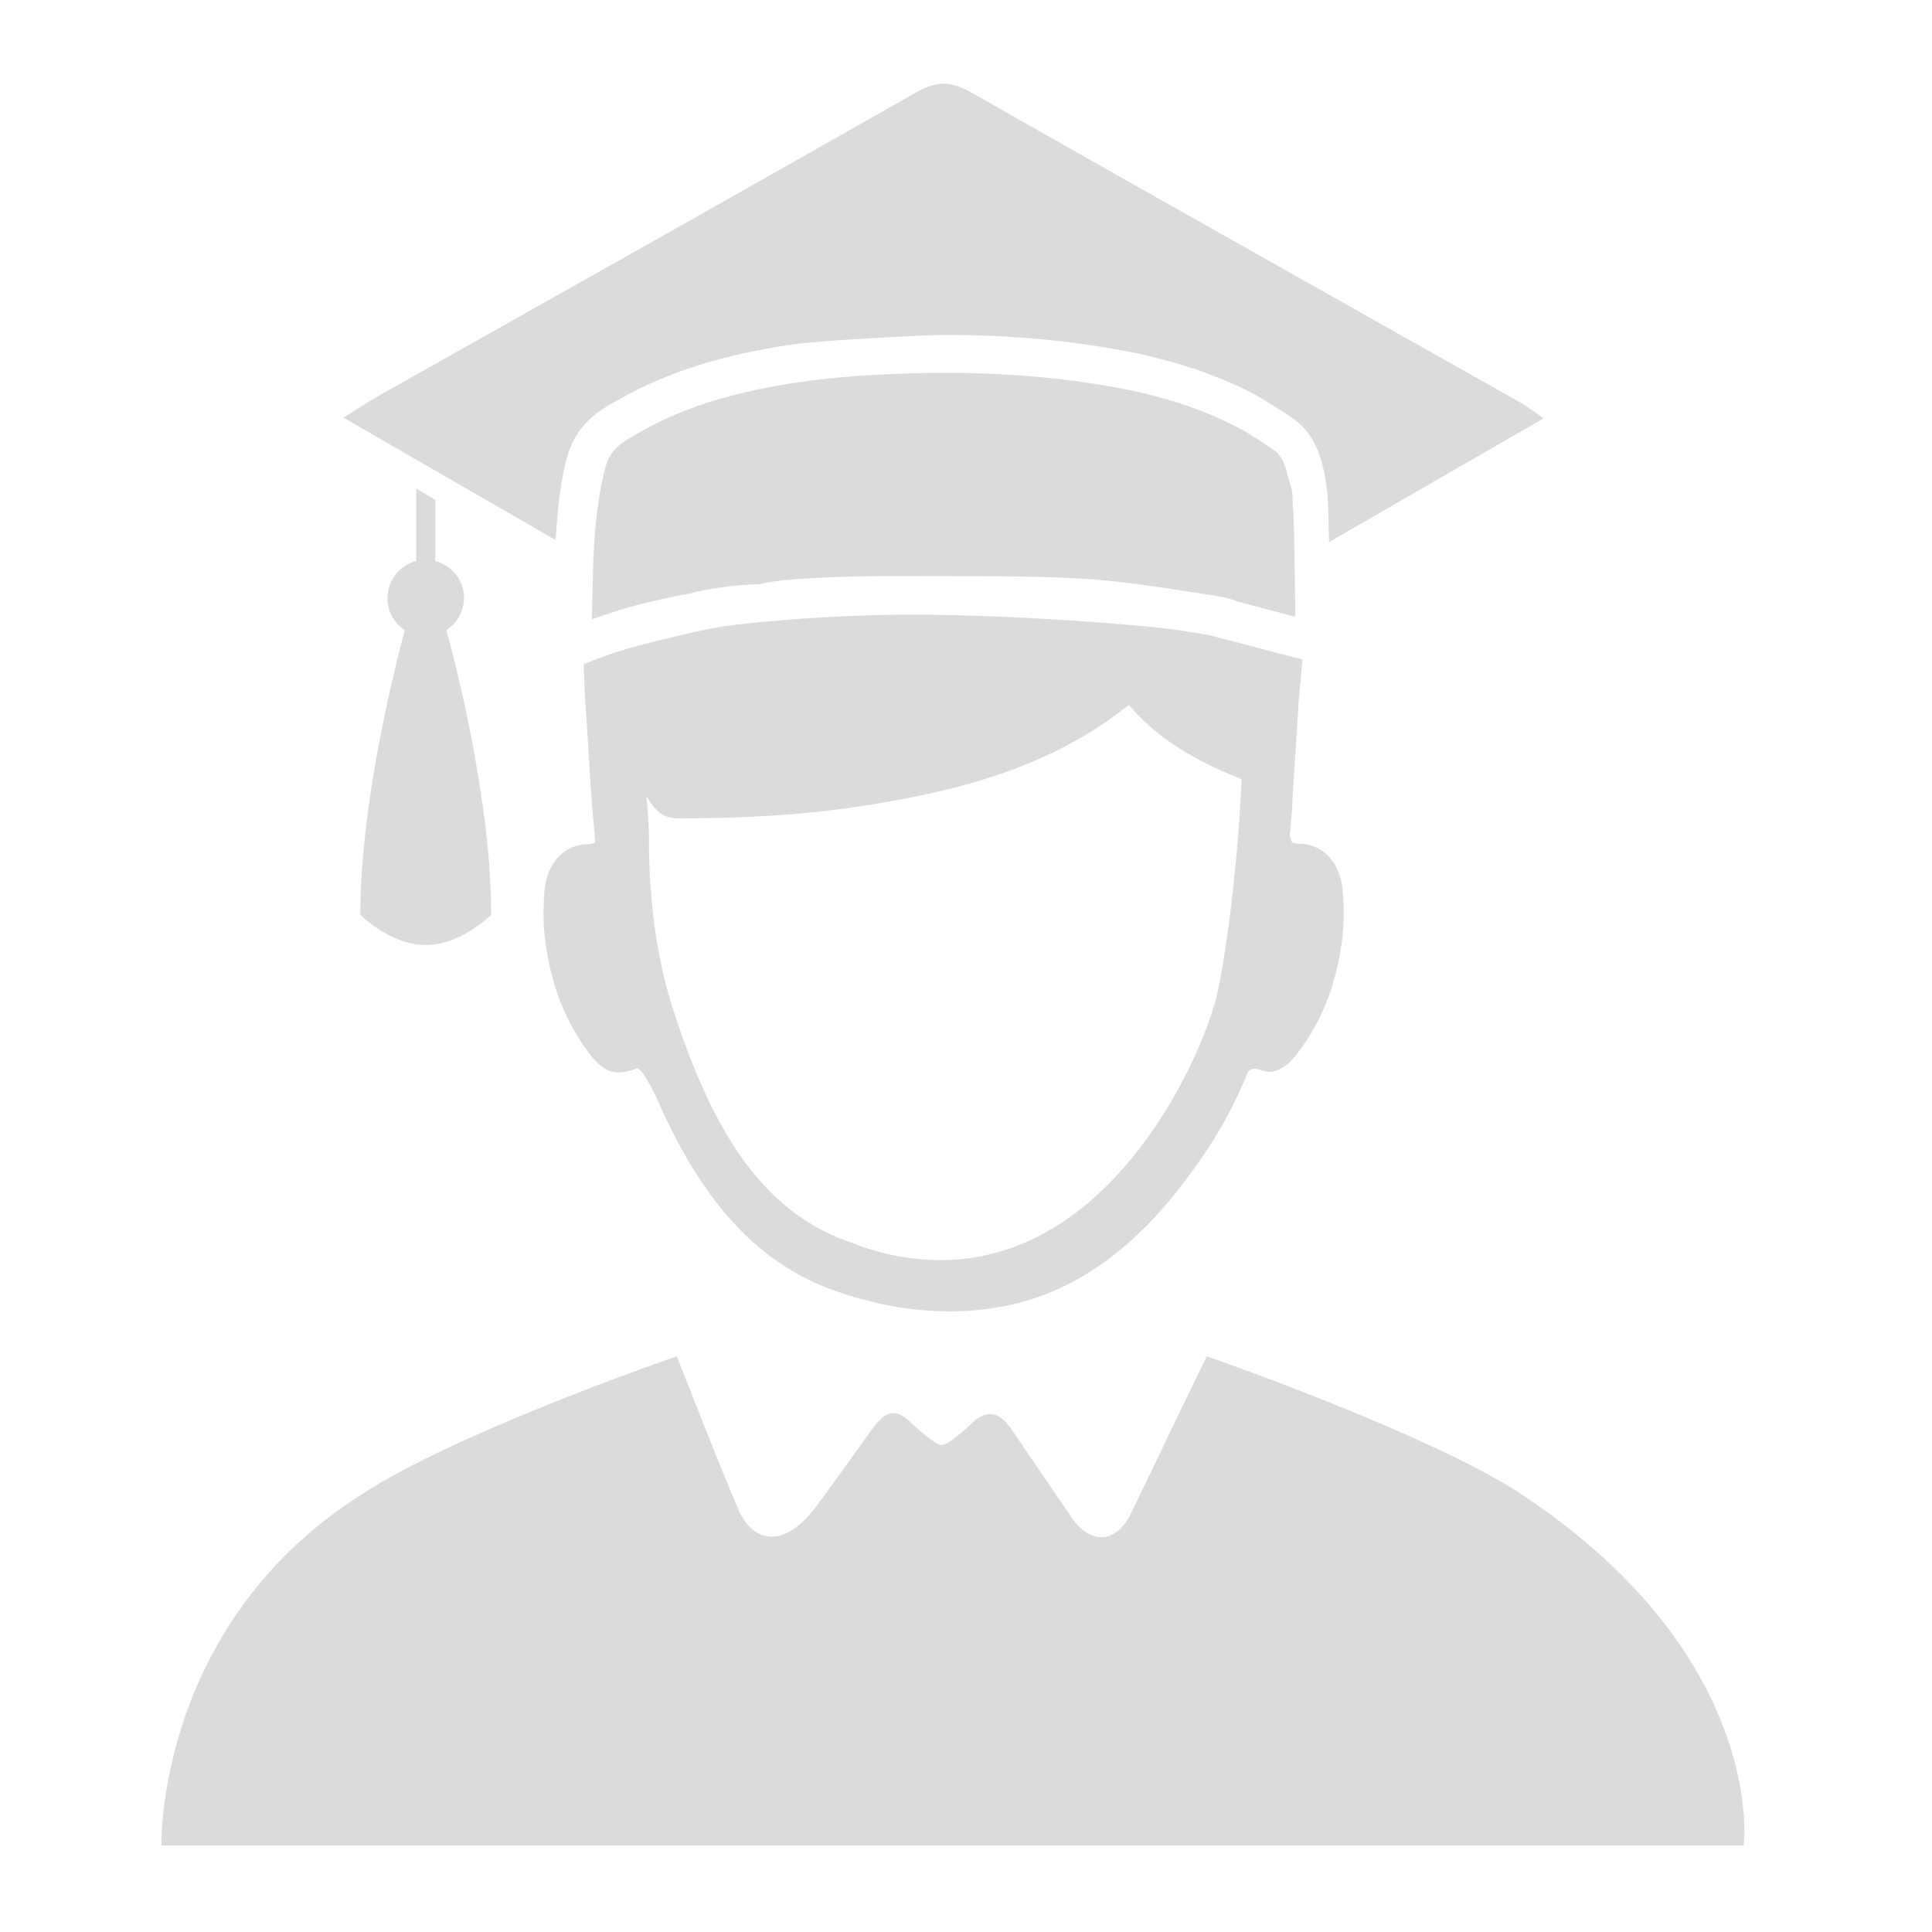 <?xml version="1.0" standalone="no"?><!DOCTYPE svg PUBLIC "-//W3C//DTD SVG 1.1//EN" "http://www.w3.org/Graphics/SVG/1.1/DTD/svg11.dtd"><svg t="1508920117121" class="icon" style="" viewBox="0 0 1024 1024" version="1.1" xmlns="http://www.w3.org/2000/svg" p-id="3560" xmlns:xlink="http://www.w3.org/1999/xlink" width="300" height="300"><defs><style type="text/css"></style></defs><path d="M260.322 484.882s-15.862 15.985-34.663 15.985c-18.801 0-34.669-15.985-34.669-15.985 0-57.882 17.324-127.375 23.555-150.91-5.565-3.607-9.158-9.817-9.158-17.012 0-9.486 6.543-17.326 15.207-19.614v-38.431l10.133 6.06v32.369c8.661 2.291 15.207 10.131 15.207 19.617 0 7.193-3.765 13.402-9.331 17.009 4.096 15.049 12.755 49.049 18.317 86.83 3.285 21.075 5.402 43.316 5.402 64.083z m451.293-13.014c-0.953-12.073-8.313-24.819-23.869-24.677-0.809 0-1.617-0.401-2.963-0.805l-1.201-3.361s1.073-10.466 1.349-16.081c0.95-18.238 2.277-36.332 3.356-54.438 0.543-7.649 1.472-15.278 2.015-22.929l-45.99-12.073c-1.75-0.803-21.334-3.744-21.334-3.744-10.245-1.57-74.353-7.55-134.701-7.954-47.893-0.32-93.798 4.49-105.846 6.324-3.651 0.601-11.824 2.326-12.198 2.414 0 0-34.999 7.651-48.404 12.745l-12.474 4.689c0.404 17.285 2.004 34.86 2.951 52.282 0.667 14.091 2.015 28.301 3.219 42.369-1.346 0.401-2.146 0.805-2.949 0.805-15.685-0.145-22.927 12.596-23.991 24.672-0.541 7.908-0.805 16.083 0.14 24.009 2.556 22.927 9.783 44.116 23.869 62.611 7.769 10.063 13.948 11.677 25.196 7.515 3.905 0.901 11.987 19.664 13.702 23.363 15.838 34.002 41.093 76.03 88.638 93.637 32.637 12.069 68.969 16.002 102.777 6.507 36.026-10.128 64.479-35.799 86.341-65.396 20.188-27.02 26.859-44.188 30.204-51.41 1.467-3.077 1.467-5.892 4.683-6.438 2.561-0.404 6.169 1.754 8.976 1.614 6.302-0.546 10.865-4.973 14.481-9.79 14.213-18.372 21.446-39.684 24.009-62.485 0.811-7.872 0.679-16.062 0.016-23.97z m-54.09-48.723c-1.756 34.688-7.217 80.847-12.624 104.618-6.501 28.588-54.335 142.576-149.534 140.069-15.577-0.466-30.277-3.665-43.819-9.131-47.874-15.978-74.198-60.346-94.443-122.651-8.853-27.184-13.156-57.421-13.156-92.659a249.7 249.7 0 0 0-1.354-21.445c6.777 11.729 12.625 11.792 18.447 11.792 39.404 0 73.725-2.603 104.929-7.979 10.879-1.895 23.722-4.271 36.747-7.469 39.133-9.697 69.739-23.995 95.603-44.676 13.65 16.064 31.621 28.036 57.431 38.357 0.74 0.327 1.523 0.63 2.297 0.959l-0.525 10.215z" fill="#dbdbdb" p-id="3561"></path><path d="M685.504 270.868c0-0.262-0.133-0.404-0.133-0.541-0.672-12.479 0.399-6.48-2.965-18.691-1.609-6.436-3.356-10.729-8.847-14.213-6.438-4.287-12.736-8.574-19.708-11.936-17.163-8.714-35.119-14.489-54.16-18.495-41.156-8.451-82.592-10.466-124.161-8.855-17.429 0.669-34.737 1.876-52.028 4.429-29.098 4.285-57.524 11.387-83.525 26.004-9.659 5.491-16.624 8.976-19.44 20.245-6.442 26.547-6.041 49.931-6.841 77.019 0 0.803 0 1.605 0.133 2.409 16.086-6.035 33.915-10.464 51.219-13.541 11.348-2.919 24.455-4.763 37.94-5.101 9.801-2.949 42.915-4.421 76.437-4.298 31.119 0.262 62.212-0.399 93.184 1.349 22.806 1.207 45.586 5.235 68.109 8.572 5.237 0.803 10.464 1.614 15.278 3.621l30.567 8.055v-0.265c-0.259-13.146-0.399-42.634-1.071-55.774l0.011 0.009z" fill="#dbdbdb" p-id="3562"></path><path d="M818.165 221.744c-36.209 20.791-113.713 65.574-113.713 65.574s-0.284-6.841-0.284-9.254c-0.14-9.524-0.259-20.393-3.219-31.518-2.419-9.118-6.155-18.637-17.419-26.006 0 0-14.877-9.781-21.723-13.142-17.837-8.859-37.277-15.418-59.133-20.109-32.038-6.559-65.574-9.781-102.444-9.781-8.853 0-64.764 2.815-80.585 5.111-37.011 5.494-65.697 14.489-91.308 28.959-10.466 5.754-23.593 13.142-28.298 32.582-3.077 12.337-4.694 27.091-5.5 42.101 0 0-95.754-55.242-112.517-64.906 7.509-4.686 13.004-8.313 18.64-11.534 95.197-53.63 190.535-107.132 285.467-161.169 10.319-5.754 17.97-5.754 28.301 0.142 96.54 54.965 193.476 109.281 290.155 163.845 4.203 2.261 8.089 5.204 13.58 9.104zM806.401 791.97c-48.186-31.725-164.78-72.571-166.844-73.042-0.469 0.791-28.522 59.103-39.936 82.884-7.772 16.165-21.387 17.261-31.525 2.687-8.405-12.351-29.966-43.882-32.325-47.388-6.65-9.5-13.478-10.156-21.548-1.908-1.253 1.259-11.63 10.671-15.082 10.732-3.449-0.058-13.825-9.473-15.087-10.732-8.085-8.241-13.637-8.983-21.539 1.908-7.903 10.89-22.905 32.129-30.848 42.604-16.9 21.485-32.929 17.67-40.491 0-11.81-27.594-31.979-79.995-32.454-80.787-2.062 0.467-118.793 41.124-166.835 73.042C82.603 860.843 85.538 978.089 85.538 978.089h838.631c0.014 1.652 13.489-99.213-117.769-186.119z" fill="#dbdbdb" p-id="3563"></path></svg>